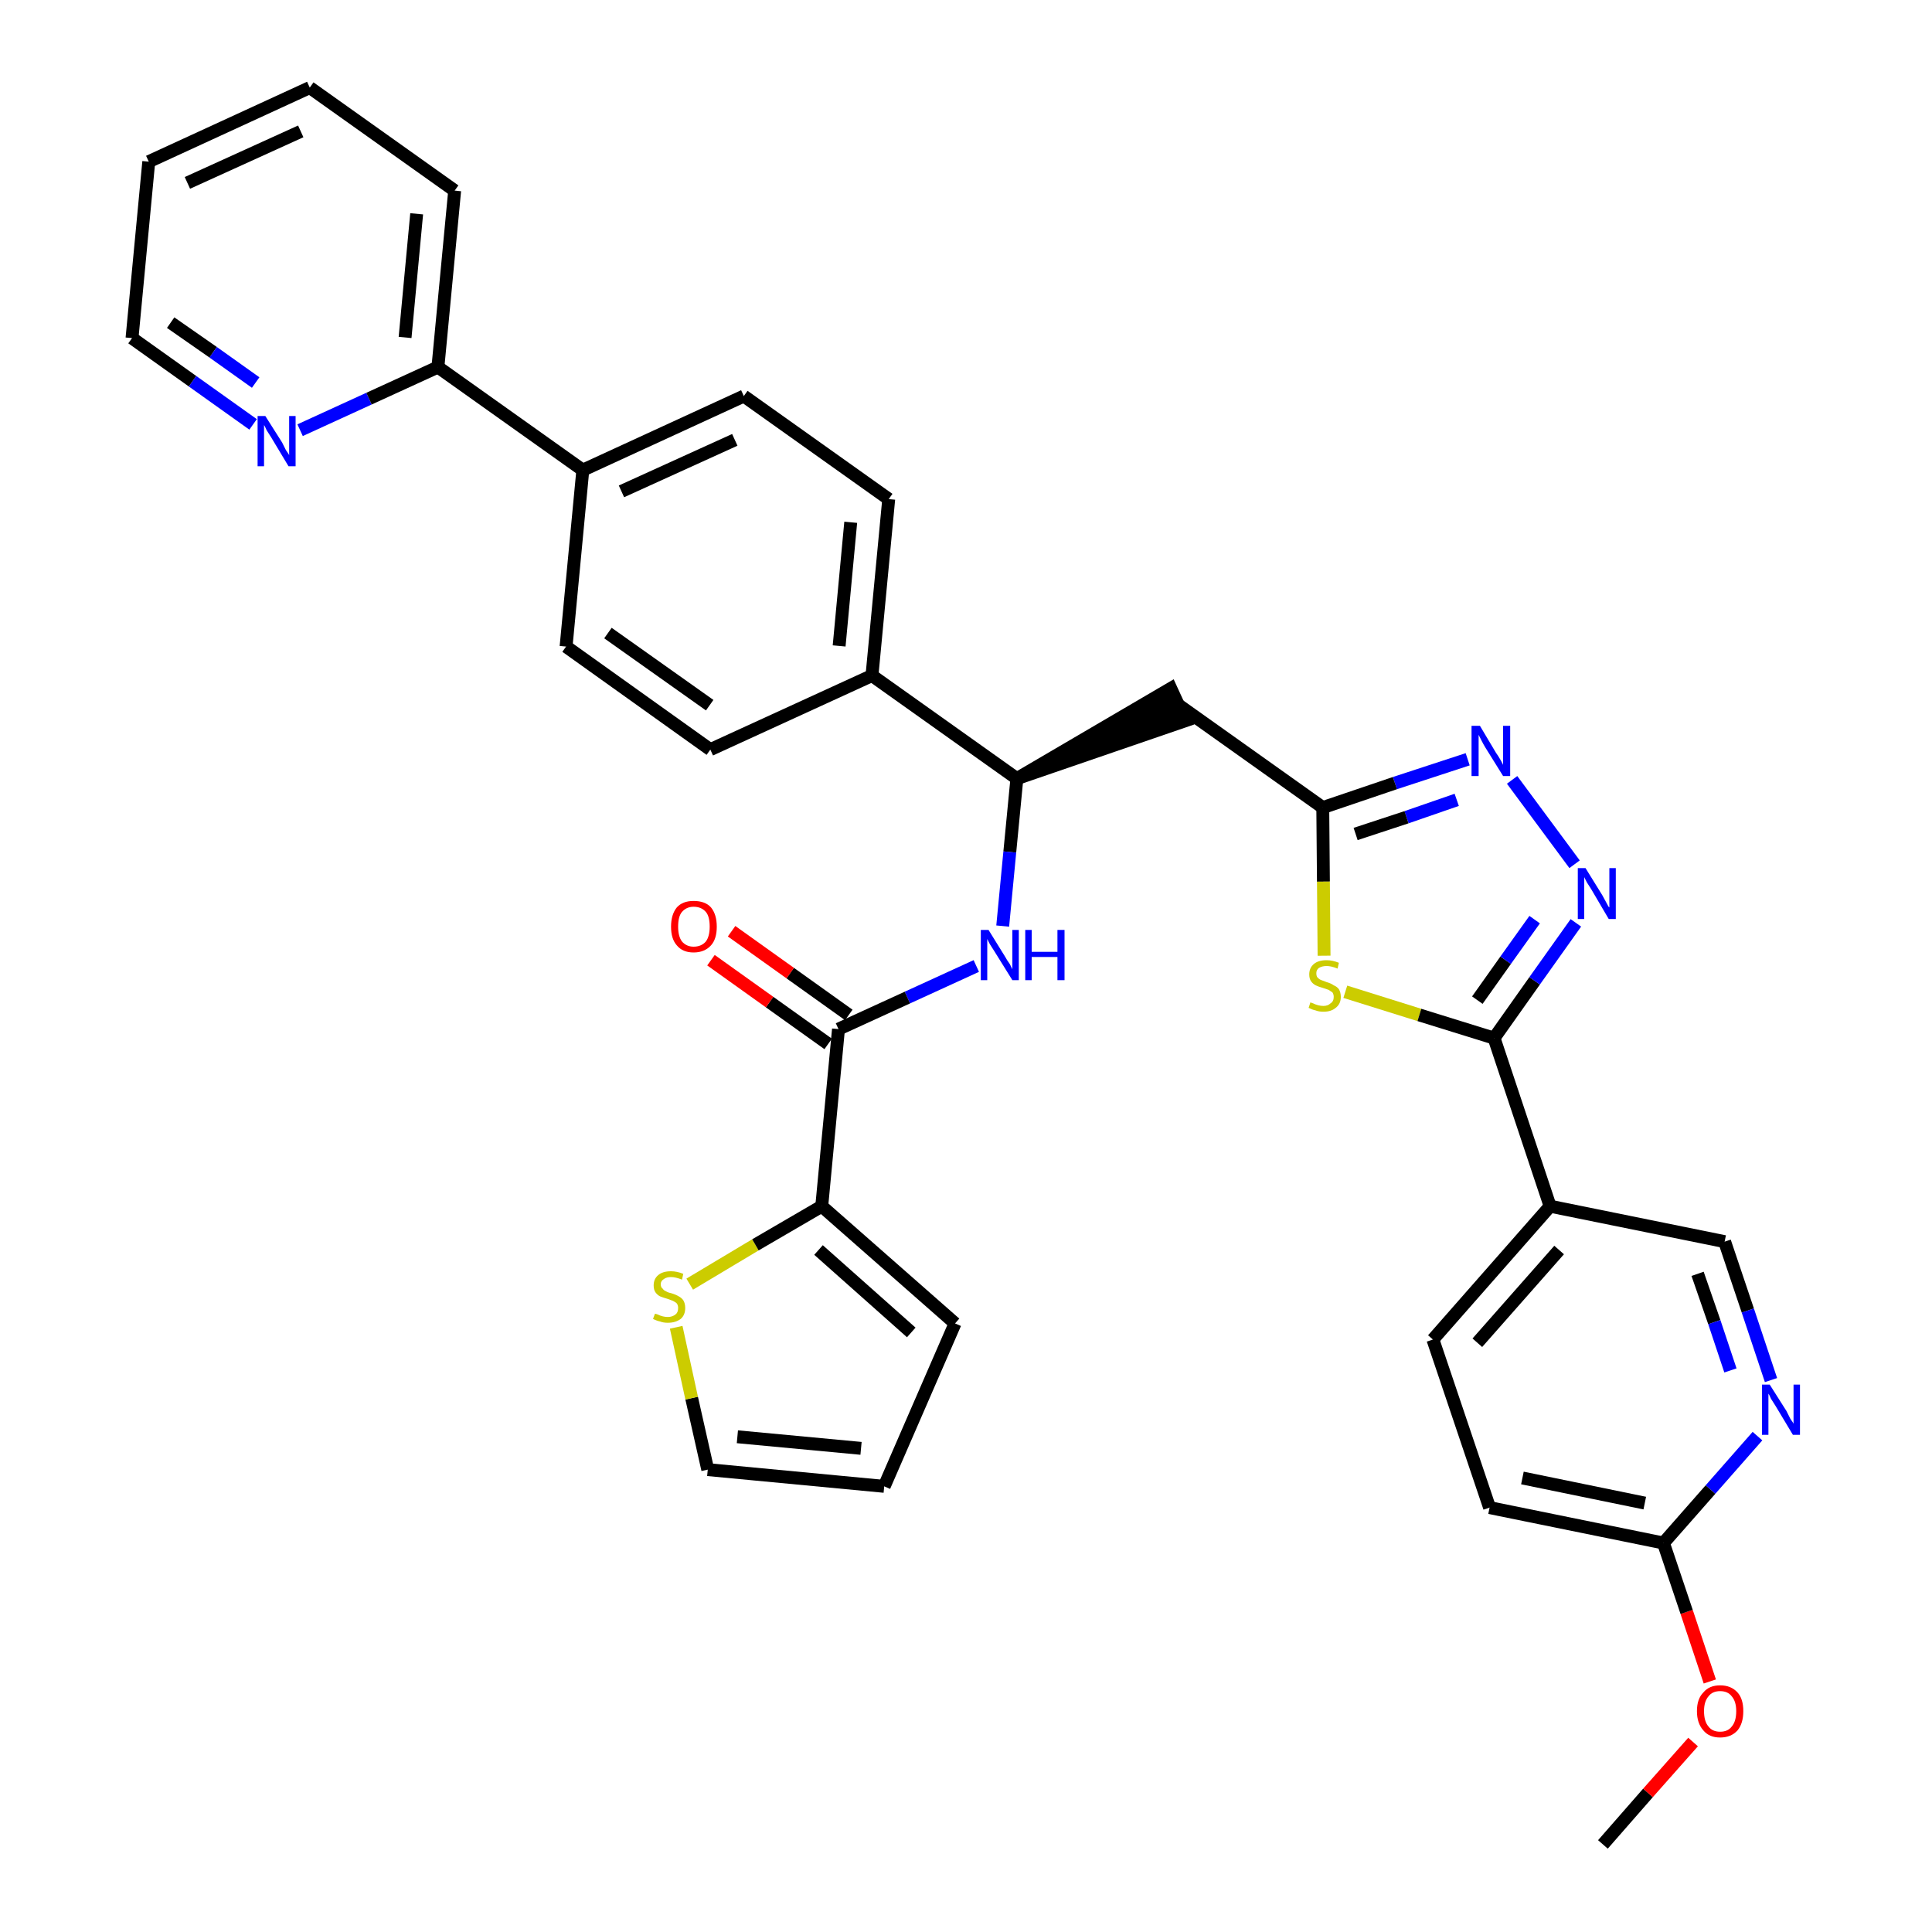 <?xml version='1.0' encoding='iso-8859-1'?>
<svg version='1.1' baseProfile='full'
              xmlns='http://www.w3.org/2000/svg'
                      xmlns:rdkit='http://www.rdkit.org/xml'
                      xmlns:xlink='http://www.w3.org/1999/xlink'
                  xml:space='preserve'
width='300px' height='300px' viewBox='0 0 300 300'>
<!-- END OF HEADER -->
<path class='bond-0 atom-0 atom-1' d='M 248.9,286.4 L 255.9,278.4' style='fill:none;fill-rule:evenodd;stroke:#000000;stroke-width:2.0px;stroke-linecap:butt;stroke-linejoin:miter;stroke-opacity:1' />
<path class='bond-0 atom-0 atom-1' d='M 255.9,278.4 L 262.9,270.5' style='fill:none;fill-rule:evenodd;stroke:#FF0000;stroke-width:2.0px;stroke-linecap:butt;stroke-linejoin:miter;stroke-opacity:1' />
<path class='bond-1 atom-1 atom-2' d='M 265.5,261.1 L 261.9,250.3' style='fill:none;fill-rule:evenodd;stroke:#FF0000;stroke-width:2.0px;stroke-linecap:butt;stroke-linejoin:miter;stroke-opacity:1' />
<path class='bond-1 atom-1 atom-2' d='M 261.9,250.3 L 258.3,239.6' style='fill:none;fill-rule:evenodd;stroke:#000000;stroke-width:2.0px;stroke-linecap:butt;stroke-linejoin:miter;stroke-opacity:1' />
<path class='bond-2 atom-2 atom-3' d='M 258.3,239.6 L 231.3,234.1' style='fill:none;fill-rule:evenodd;stroke:#000000;stroke-width:2.0px;stroke-linecap:butt;stroke-linejoin:miter;stroke-opacity:1' />
<path class='bond-2 atom-2 atom-3' d='M 255.4,233.4 L 236.4,229.5' style='fill:none;fill-rule:evenodd;stroke:#000000;stroke-width:2.0px;stroke-linecap:butt;stroke-linejoin:miter;stroke-opacity:1' />
<path class='bond-34 atom-34 atom-2' d='M 272.9,223.0 L 265.6,231.3' style='fill:none;fill-rule:evenodd;stroke:#0000FF;stroke-width:2.0px;stroke-linecap:butt;stroke-linejoin:miter;stroke-opacity:1' />
<path class='bond-34 atom-34 atom-2' d='M 265.6,231.3 L 258.3,239.6' style='fill:none;fill-rule:evenodd;stroke:#000000;stroke-width:2.0px;stroke-linecap:butt;stroke-linejoin:miter;stroke-opacity:1' />
<path class='bond-3 atom-3 atom-4' d='M 231.3,234.1 L 222.5,208.0' style='fill:none;fill-rule:evenodd;stroke:#000000;stroke-width:2.0px;stroke-linecap:butt;stroke-linejoin:miter;stroke-opacity:1' />
<path class='bond-4 atom-4 atom-5' d='M 222.5,208.0 L 240.7,187.3' style='fill:none;fill-rule:evenodd;stroke:#000000;stroke-width:2.0px;stroke-linecap:butt;stroke-linejoin:miter;stroke-opacity:1' />
<path class='bond-4 atom-4 atom-5' d='M 229.4,208.5 L 242.1,194.1' style='fill:none;fill-rule:evenodd;stroke:#000000;stroke-width:2.0px;stroke-linecap:butt;stroke-linejoin:miter;stroke-opacity:1' />
<path class='bond-5 atom-5 atom-6' d='M 240.7,187.3 L 232.0,161.2' style='fill:none;fill-rule:evenodd;stroke:#000000;stroke-width:2.0px;stroke-linecap:butt;stroke-linejoin:miter;stroke-opacity:1' />
<path class='bond-32 atom-5 atom-33' d='M 240.7,187.3 L 267.8,192.8' style='fill:none;fill-rule:evenodd;stroke:#000000;stroke-width:2.0px;stroke-linecap:butt;stroke-linejoin:miter;stroke-opacity:1' />
<path class='bond-6 atom-6 atom-7' d='M 232.0,161.2 L 238.3,152.3' style='fill:none;fill-rule:evenodd;stroke:#000000;stroke-width:2.0px;stroke-linecap:butt;stroke-linejoin:miter;stroke-opacity:1' />
<path class='bond-6 atom-6 atom-7' d='M 238.3,152.3 L 244.7,143.3' style='fill:none;fill-rule:evenodd;stroke:#0000FF;stroke-width:2.0px;stroke-linecap:butt;stroke-linejoin:miter;stroke-opacity:1' />
<path class='bond-6 atom-6 atom-7' d='M 229.4,155.3 L 233.8,149.1' style='fill:none;fill-rule:evenodd;stroke:#000000;stroke-width:2.0px;stroke-linecap:butt;stroke-linejoin:miter;stroke-opacity:1' />
<path class='bond-6 atom-6 atom-7' d='M 233.8,149.1 L 238.3,142.8' style='fill:none;fill-rule:evenodd;stroke:#0000FF;stroke-width:2.0px;stroke-linecap:butt;stroke-linejoin:miter;stroke-opacity:1' />
<path class='bond-35 atom-32 atom-6' d='M 208.9,154.0 L 220.4,157.6' style='fill:none;fill-rule:evenodd;stroke:#CCCC00;stroke-width:2.0px;stroke-linecap:butt;stroke-linejoin:miter;stroke-opacity:1' />
<path class='bond-35 atom-32 atom-6' d='M 220.4,157.6 L 232.0,161.2' style='fill:none;fill-rule:evenodd;stroke:#000000;stroke-width:2.0px;stroke-linecap:butt;stroke-linejoin:miter;stroke-opacity:1' />
<path class='bond-7 atom-7 atom-8' d='M 244.5,134.2 L 234.8,121.1' style='fill:none;fill-rule:evenodd;stroke:#0000FF;stroke-width:2.0px;stroke-linecap:butt;stroke-linejoin:miter;stroke-opacity:1' />
<path class='bond-8 atom-8 atom-9' d='M 227.9,117.9 L 216.6,121.6' style='fill:none;fill-rule:evenodd;stroke:#0000FF;stroke-width:2.0px;stroke-linecap:butt;stroke-linejoin:miter;stroke-opacity:1' />
<path class='bond-8 atom-8 atom-9' d='M 216.6,121.6 L 205.4,125.4' style='fill:none;fill-rule:evenodd;stroke:#000000;stroke-width:2.0px;stroke-linecap:butt;stroke-linejoin:miter;stroke-opacity:1' />
<path class='bond-8 atom-8 atom-9' d='M 226.2,124.2 L 218.4,126.9' style='fill:none;fill-rule:evenodd;stroke:#0000FF;stroke-width:2.0px;stroke-linecap:butt;stroke-linejoin:miter;stroke-opacity:1' />
<path class='bond-8 atom-8 atom-9' d='M 218.4,126.9 L 210.5,129.5' style='fill:none;fill-rule:evenodd;stroke:#000000;stroke-width:2.0px;stroke-linecap:butt;stroke-linejoin:miter;stroke-opacity:1' />
<path class='bond-9 atom-9 atom-10' d='M 205.4,125.4 L 182.9,109.4' style='fill:none;fill-rule:evenodd;stroke:#000000;stroke-width:2.0px;stroke-linecap:butt;stroke-linejoin:miter;stroke-opacity:1' />
<path class='bond-31 atom-9 atom-32' d='M 205.4,125.4 L 205.5,136.9' style='fill:none;fill-rule:evenodd;stroke:#000000;stroke-width:2.0px;stroke-linecap:butt;stroke-linejoin:miter;stroke-opacity:1' />
<path class='bond-31 atom-9 atom-32' d='M 205.5,136.9 L 205.6,148.4' style='fill:none;fill-rule:evenodd;stroke:#CCCC00;stroke-width:2.0px;stroke-linecap:butt;stroke-linejoin:miter;stroke-opacity:1' />
<path class='bond-10 atom-11 atom-10' d='M 157.9,120.9 L 184.1,111.9 L 181.8,106.9 Z' style='fill:#000000;fill-rule:evenodd;fill-opacity:1;stroke:#000000;stroke-width:2.0px;stroke-linecap:butt;stroke-linejoin:miter;stroke-opacity:1;' />
<path class='bond-11 atom-11 atom-12' d='M 157.9,120.9 L 156.8,132.3' style='fill:none;fill-rule:evenodd;stroke:#000000;stroke-width:2.0px;stroke-linecap:butt;stroke-linejoin:miter;stroke-opacity:1' />
<path class='bond-11 atom-11 atom-12' d='M 156.8,132.3 L 155.7,143.8' style='fill:none;fill-rule:evenodd;stroke:#0000FF;stroke-width:2.0px;stroke-linecap:butt;stroke-linejoin:miter;stroke-opacity:1' />
<path class='bond-19 atom-11 atom-20' d='M 157.9,120.9 L 135.4,104.9' style='fill:none;fill-rule:evenodd;stroke:#000000;stroke-width:2.0px;stroke-linecap:butt;stroke-linejoin:miter;stroke-opacity:1' />
<path class='bond-12 atom-12 atom-13' d='M 151.6,150.0 L 140.9,154.9' style='fill:none;fill-rule:evenodd;stroke:#0000FF;stroke-width:2.0px;stroke-linecap:butt;stroke-linejoin:miter;stroke-opacity:1' />
<path class='bond-12 atom-12 atom-13' d='M 140.9,154.9 L 130.2,159.8' style='fill:none;fill-rule:evenodd;stroke:#000000;stroke-width:2.0px;stroke-linecap:butt;stroke-linejoin:miter;stroke-opacity:1' />
<path class='bond-13 atom-13 atom-14' d='M 131.8,157.6 L 122.7,151.1' style='fill:none;fill-rule:evenodd;stroke:#000000;stroke-width:2.0px;stroke-linecap:butt;stroke-linejoin:miter;stroke-opacity:1' />
<path class='bond-13 atom-13 atom-14' d='M 122.7,151.1 L 113.6,144.6' style='fill:none;fill-rule:evenodd;stroke:#FF0000;stroke-width:2.0px;stroke-linecap:butt;stroke-linejoin:miter;stroke-opacity:1' />
<path class='bond-13 atom-13 atom-14' d='M 128.6,162.1 L 119.5,155.6' style='fill:none;fill-rule:evenodd;stroke:#000000;stroke-width:2.0px;stroke-linecap:butt;stroke-linejoin:miter;stroke-opacity:1' />
<path class='bond-13 atom-13 atom-14' d='M 119.5,155.6 L 110.4,149.1' style='fill:none;fill-rule:evenodd;stroke:#FF0000;stroke-width:2.0px;stroke-linecap:butt;stroke-linejoin:miter;stroke-opacity:1' />
<path class='bond-14 atom-13 atom-15' d='M 130.2,159.8 L 127.6,187.3' style='fill:none;fill-rule:evenodd;stroke:#000000;stroke-width:2.0px;stroke-linecap:butt;stroke-linejoin:miter;stroke-opacity:1' />
<path class='bond-15 atom-15 atom-16' d='M 127.6,187.3 L 148.3,205.5' style='fill:none;fill-rule:evenodd;stroke:#000000;stroke-width:2.0px;stroke-linecap:butt;stroke-linejoin:miter;stroke-opacity:1' />
<path class='bond-15 atom-15 atom-16' d='M 127.1,194.1 L 141.5,206.9' style='fill:none;fill-rule:evenodd;stroke:#000000;stroke-width:2.0px;stroke-linecap:butt;stroke-linejoin:miter;stroke-opacity:1' />
<path class='bond-36 atom-19 atom-15' d='M 107.1,199.4 L 117.3,193.3' style='fill:none;fill-rule:evenodd;stroke:#CCCC00;stroke-width:2.0px;stroke-linecap:butt;stroke-linejoin:miter;stroke-opacity:1' />
<path class='bond-36 atom-19 atom-15' d='M 117.3,193.3 L 127.6,187.3' style='fill:none;fill-rule:evenodd;stroke:#000000;stroke-width:2.0px;stroke-linecap:butt;stroke-linejoin:miter;stroke-opacity:1' />
<path class='bond-16 atom-16 atom-17' d='M 148.3,205.5 L 137.3,230.8' style='fill:none;fill-rule:evenodd;stroke:#000000;stroke-width:2.0px;stroke-linecap:butt;stroke-linejoin:miter;stroke-opacity:1' />
<path class='bond-17 atom-17 atom-18' d='M 137.3,230.8 L 109.9,228.2' style='fill:none;fill-rule:evenodd;stroke:#000000;stroke-width:2.0px;stroke-linecap:butt;stroke-linejoin:miter;stroke-opacity:1' />
<path class='bond-17 atom-17 atom-18' d='M 133.7,224.9 L 114.5,223.1' style='fill:none;fill-rule:evenodd;stroke:#000000;stroke-width:2.0px;stroke-linecap:butt;stroke-linejoin:miter;stroke-opacity:1' />
<path class='bond-18 atom-18 atom-19' d='M 109.9,228.2 L 107.4,217.1' style='fill:none;fill-rule:evenodd;stroke:#000000;stroke-width:2.0px;stroke-linecap:butt;stroke-linejoin:miter;stroke-opacity:1' />
<path class='bond-18 atom-18 atom-19' d='M 107.4,217.1 L 105.0,206.1' style='fill:none;fill-rule:evenodd;stroke:#CCCC00;stroke-width:2.0px;stroke-linecap:butt;stroke-linejoin:miter;stroke-opacity:1' />
<path class='bond-20 atom-20 atom-21' d='M 135.4,104.9 L 138.0,77.5' style='fill:none;fill-rule:evenodd;stroke:#000000;stroke-width:2.0px;stroke-linecap:butt;stroke-linejoin:miter;stroke-opacity:1' />
<path class='bond-20 atom-20 atom-21' d='M 130.3,100.3 L 132.1,81.1' style='fill:none;fill-rule:evenodd;stroke:#000000;stroke-width:2.0px;stroke-linecap:butt;stroke-linejoin:miter;stroke-opacity:1' />
<path class='bond-37 atom-31 atom-20' d='M 110.3,116.4 L 135.4,104.9' style='fill:none;fill-rule:evenodd;stroke:#000000;stroke-width:2.0px;stroke-linecap:butt;stroke-linejoin:miter;stroke-opacity:1' />
<path class='bond-21 atom-21 atom-22' d='M 138.0,77.5 L 115.5,61.5' style='fill:none;fill-rule:evenodd;stroke:#000000;stroke-width:2.0px;stroke-linecap:butt;stroke-linejoin:miter;stroke-opacity:1' />
<path class='bond-22 atom-22 atom-23' d='M 115.5,61.5 L 90.5,73.0' style='fill:none;fill-rule:evenodd;stroke:#000000;stroke-width:2.0px;stroke-linecap:butt;stroke-linejoin:miter;stroke-opacity:1' />
<path class='bond-22 atom-22 atom-23' d='M 114.1,68.3 L 96.5,76.3' style='fill:none;fill-rule:evenodd;stroke:#000000;stroke-width:2.0px;stroke-linecap:butt;stroke-linejoin:miter;stroke-opacity:1' />
<path class='bond-23 atom-23 atom-24' d='M 90.5,73.0 L 68.0,57.0' style='fill:none;fill-rule:evenodd;stroke:#000000;stroke-width:2.0px;stroke-linecap:butt;stroke-linejoin:miter;stroke-opacity:1' />
<path class='bond-29 atom-23 atom-30' d='M 90.5,73.0 L 87.9,100.4' style='fill:none;fill-rule:evenodd;stroke:#000000;stroke-width:2.0px;stroke-linecap:butt;stroke-linejoin:miter;stroke-opacity:1' />
<path class='bond-24 atom-24 atom-25' d='M 68.0,57.0 L 70.6,29.6' style='fill:none;fill-rule:evenodd;stroke:#000000;stroke-width:2.0px;stroke-linecap:butt;stroke-linejoin:miter;stroke-opacity:1' />
<path class='bond-24 atom-24 atom-25' d='M 62.9,52.4 L 64.7,33.2' style='fill:none;fill-rule:evenodd;stroke:#000000;stroke-width:2.0px;stroke-linecap:butt;stroke-linejoin:miter;stroke-opacity:1' />
<path class='bond-38 atom-29 atom-24' d='M 46.6,66.8 L 57.3,61.9' style='fill:none;fill-rule:evenodd;stroke:#0000FF;stroke-width:2.0px;stroke-linecap:butt;stroke-linejoin:miter;stroke-opacity:1' />
<path class='bond-38 atom-29 atom-24' d='M 57.3,61.9 L 68.0,57.0' style='fill:none;fill-rule:evenodd;stroke:#000000;stroke-width:2.0px;stroke-linecap:butt;stroke-linejoin:miter;stroke-opacity:1' />
<path class='bond-25 atom-25 atom-26' d='M 70.6,29.6 L 48.1,13.6' style='fill:none;fill-rule:evenodd;stroke:#000000;stroke-width:2.0px;stroke-linecap:butt;stroke-linejoin:miter;stroke-opacity:1' />
<path class='bond-26 atom-26 atom-27' d='M 48.1,13.6 L 23.1,25.1' style='fill:none;fill-rule:evenodd;stroke:#000000;stroke-width:2.0px;stroke-linecap:butt;stroke-linejoin:miter;stroke-opacity:1' />
<path class='bond-26 atom-26 atom-27' d='M 46.7,20.4 L 29.1,28.4' style='fill:none;fill-rule:evenodd;stroke:#000000;stroke-width:2.0px;stroke-linecap:butt;stroke-linejoin:miter;stroke-opacity:1' />
<path class='bond-27 atom-27 atom-28' d='M 23.1,25.1 L 20.5,52.5' style='fill:none;fill-rule:evenodd;stroke:#000000;stroke-width:2.0px;stroke-linecap:butt;stroke-linejoin:miter;stroke-opacity:1' />
<path class='bond-28 atom-28 atom-29' d='M 20.5,52.5 L 29.9,59.2' style='fill:none;fill-rule:evenodd;stroke:#000000;stroke-width:2.0px;stroke-linecap:butt;stroke-linejoin:miter;stroke-opacity:1' />
<path class='bond-28 atom-28 atom-29' d='M 29.9,59.2 L 39.3,65.9' style='fill:none;fill-rule:evenodd;stroke:#0000FF;stroke-width:2.0px;stroke-linecap:butt;stroke-linejoin:miter;stroke-opacity:1' />
<path class='bond-28 atom-28 atom-29' d='M 26.5,50.1 L 33.1,54.7' style='fill:none;fill-rule:evenodd;stroke:#000000;stroke-width:2.0px;stroke-linecap:butt;stroke-linejoin:miter;stroke-opacity:1' />
<path class='bond-28 atom-28 atom-29' d='M 33.1,54.7 L 39.7,59.4' style='fill:none;fill-rule:evenodd;stroke:#0000FF;stroke-width:2.0px;stroke-linecap:butt;stroke-linejoin:miter;stroke-opacity:1' />
<path class='bond-30 atom-30 atom-31' d='M 87.9,100.4 L 110.3,116.4' style='fill:none;fill-rule:evenodd;stroke:#000000;stroke-width:2.0px;stroke-linecap:butt;stroke-linejoin:miter;stroke-opacity:1' />
<path class='bond-30 atom-30 atom-31' d='M 94.4,98.3 L 110.2,109.5' style='fill:none;fill-rule:evenodd;stroke:#000000;stroke-width:2.0px;stroke-linecap:butt;stroke-linejoin:miter;stroke-opacity:1' />
<path class='bond-33 atom-33 atom-34' d='M 267.8,192.8 L 271.4,203.5' style='fill:none;fill-rule:evenodd;stroke:#000000;stroke-width:2.0px;stroke-linecap:butt;stroke-linejoin:miter;stroke-opacity:1' />
<path class='bond-33 atom-33 atom-34' d='M 271.4,203.5 L 275.0,214.3' style='fill:none;fill-rule:evenodd;stroke:#0000FF;stroke-width:2.0px;stroke-linecap:butt;stroke-linejoin:miter;stroke-opacity:1' />
<path class='bond-33 atom-33 atom-34' d='M 263.6,197.8 L 266.2,205.3' style='fill:none;fill-rule:evenodd;stroke:#000000;stroke-width:2.0px;stroke-linecap:butt;stroke-linejoin:miter;stroke-opacity:1' />
<path class='bond-33 atom-33 atom-34' d='M 266.2,205.3 L 268.7,212.8' style='fill:none;fill-rule:evenodd;stroke:#0000FF;stroke-width:2.0px;stroke-linecap:butt;stroke-linejoin:miter;stroke-opacity:1' />
<path  class='atom-1' d='M 263.5 265.7
Q 263.5 263.8, 264.5 262.8
Q 265.4 261.7, 267.1 261.7
Q 268.8 261.7, 269.8 262.8
Q 270.7 263.8, 270.7 265.7
Q 270.7 267.6, 269.8 268.7
Q 268.8 269.8, 267.1 269.8
Q 265.4 269.8, 264.5 268.7
Q 263.5 267.6, 263.5 265.7
M 267.1 268.9
Q 268.3 268.9, 268.9 268.1
Q 269.6 267.3, 269.6 265.7
Q 269.6 264.2, 268.9 263.4
Q 268.3 262.6, 267.1 262.6
Q 265.9 262.6, 265.3 263.4
Q 264.6 264.2, 264.6 265.7
Q 264.6 267.3, 265.3 268.1
Q 265.9 268.9, 267.1 268.9
' fill='#FF0000'/>
<path  class='atom-7' d='M 246.2 134.8
L 248.8 139.0
Q 249.0 139.4, 249.4 140.1
Q 249.8 140.9, 249.9 140.9
L 249.9 134.8
L 250.9 134.8
L 250.9 142.7
L 249.8 142.7
L 247.1 138.1
Q 246.8 137.6, 246.4 137.0
Q 246.1 136.4, 246.0 136.2
L 246.0 142.7
L 245.0 142.7
L 245.0 134.8
L 246.2 134.8
' fill='#0000FF'/>
<path  class='atom-8' d='M 229.8 112.7
L 232.3 116.9
Q 232.6 117.3, 233.0 118.0
Q 233.4 118.7, 233.4 118.8
L 233.4 112.7
L 234.5 112.7
L 234.5 120.5
L 233.4 120.5
L 230.6 116.0
Q 230.3 115.5, 230.0 114.9
Q 229.7 114.3, 229.6 114.1
L 229.6 120.5
L 228.5 120.5
L 228.5 112.7
L 229.8 112.7
' fill='#0000FF'/>
<path  class='atom-12' d='M 153.5 144.4
L 156.1 148.6
Q 156.3 149.0, 156.8 149.7
Q 157.2 150.5, 157.2 150.5
L 157.2 144.4
L 158.2 144.4
L 158.2 152.2
L 157.2 152.2
L 154.4 147.7
Q 154.1 147.2, 153.7 146.6
Q 153.4 146.0, 153.3 145.8
L 153.3 152.2
L 152.3 152.2
L 152.3 144.4
L 153.5 144.4
' fill='#0000FF'/>
<path  class='atom-12' d='M 159.2 144.4
L 160.2 144.4
L 160.2 147.8
L 164.2 147.8
L 164.2 144.4
L 165.3 144.4
L 165.3 152.2
L 164.2 152.2
L 164.2 148.6
L 160.2 148.6
L 160.2 152.2
L 159.2 152.2
L 159.2 144.4
' fill='#0000FF'/>
<path  class='atom-14' d='M 104.2 143.9
Q 104.2 142.0, 105.1 140.9
Q 106.0 139.9, 107.7 139.9
Q 109.5 139.9, 110.4 140.9
Q 111.3 142.0, 111.3 143.9
Q 111.3 145.8, 110.4 146.8
Q 109.4 147.9, 107.7 147.9
Q 106.0 147.9, 105.1 146.8
Q 104.2 145.8, 104.2 143.9
M 107.7 147.0
Q 108.9 147.0, 109.6 146.2
Q 110.2 145.4, 110.2 143.9
Q 110.2 142.3, 109.6 141.6
Q 108.9 140.8, 107.7 140.8
Q 106.6 140.8, 105.9 141.6
Q 105.3 142.3, 105.3 143.9
Q 105.3 145.4, 105.9 146.2
Q 106.6 147.0, 107.7 147.0
' fill='#FF0000'/>
<path  class='atom-19' d='M 101.7 204.0
Q 101.8 204.0, 102.1 204.1
Q 102.5 204.3, 102.9 204.4
Q 103.3 204.5, 103.7 204.5
Q 104.4 204.5, 104.9 204.1
Q 105.3 203.8, 105.3 203.1
Q 105.3 202.7, 105.1 202.4
Q 104.9 202.2, 104.5 202.0
Q 104.2 201.9, 103.7 201.7
Q 103.0 201.5, 102.5 201.3
Q 102.1 201.1, 101.8 200.7
Q 101.5 200.3, 101.5 199.6
Q 101.5 198.6, 102.2 198.0
Q 102.9 197.4, 104.2 197.4
Q 105.1 197.4, 106.1 197.8
L 105.9 198.7
Q 104.9 198.3, 104.2 198.3
Q 103.5 198.3, 103.1 198.6
Q 102.6 198.9, 102.6 199.4
Q 102.6 199.9, 102.9 200.1
Q 103.1 200.4, 103.4 200.5
Q 103.7 200.7, 104.2 200.8
Q 104.9 201.0, 105.4 201.3
Q 105.8 201.5, 106.1 201.9
Q 106.4 202.4, 106.4 203.1
Q 106.4 204.2, 105.7 204.8
Q 104.9 205.4, 103.7 205.4
Q 103.0 205.4, 102.5 205.2
Q 102.0 205.1, 101.4 204.8
L 101.7 204.0
' fill='#CCCC00'/>
<path  class='atom-29' d='M 41.2 64.6
L 43.8 68.7
Q 44.0 69.1, 44.4 69.9
Q 44.9 70.6, 44.9 70.7
L 44.9 64.6
L 45.9 64.6
L 45.9 72.4
L 44.8 72.4
L 42.1 67.9
Q 41.8 67.4, 41.4 66.8
Q 41.1 66.1, 41.0 66.0
L 41.0 72.4
L 40.0 72.4
L 40.0 64.6
L 41.2 64.6
' fill='#0000FF'/>
<path  class='atom-32' d='M 203.5 155.6
Q 203.5 155.7, 203.9 155.8
Q 204.3 156.0, 204.7 156.1
Q 205.1 156.2, 205.5 156.2
Q 206.2 156.2, 206.6 155.8
Q 207.1 155.5, 207.1 154.8
Q 207.1 154.4, 206.9 154.1
Q 206.6 153.9, 206.3 153.7
Q 206.0 153.6, 205.4 153.4
Q 204.7 153.2, 204.3 153.0
Q 203.9 152.8, 203.6 152.4
Q 203.3 152.0, 203.3 151.3
Q 203.3 150.3, 204.0 149.7
Q 204.7 149.1, 206.0 149.1
Q 206.9 149.1, 207.9 149.5
L 207.7 150.4
Q 206.7 150.0, 206.0 150.0
Q 205.3 150.0, 204.8 150.3
Q 204.4 150.6, 204.4 151.1
Q 204.4 151.6, 204.6 151.8
Q 204.9 152.1, 205.2 152.2
Q 205.5 152.3, 206.0 152.5
Q 206.7 152.7, 207.1 153.0
Q 207.6 153.2, 207.9 153.6
Q 208.2 154.1, 208.2 154.8
Q 208.2 155.9, 207.4 156.5
Q 206.7 157.1, 205.5 157.1
Q 204.8 157.1, 204.3 156.9
Q 203.8 156.8, 203.2 156.5
L 203.5 155.6
' fill='#CCCC00'/>
<path  class='atom-34' d='M 274.8 215.0
L 277.4 219.1
Q 277.6 219.5, 278.0 220.3
Q 278.5 221.0, 278.5 221.1
L 278.5 215.0
L 279.5 215.0
L 279.5 222.8
L 278.4 222.8
L 275.7 218.3
Q 275.4 217.8, 275.0 217.2
Q 274.7 216.5, 274.6 216.4
L 274.6 222.8
L 273.6 222.8
L 273.6 215.0
L 274.8 215.0
' fill='#0000FF'/>
</svg>
